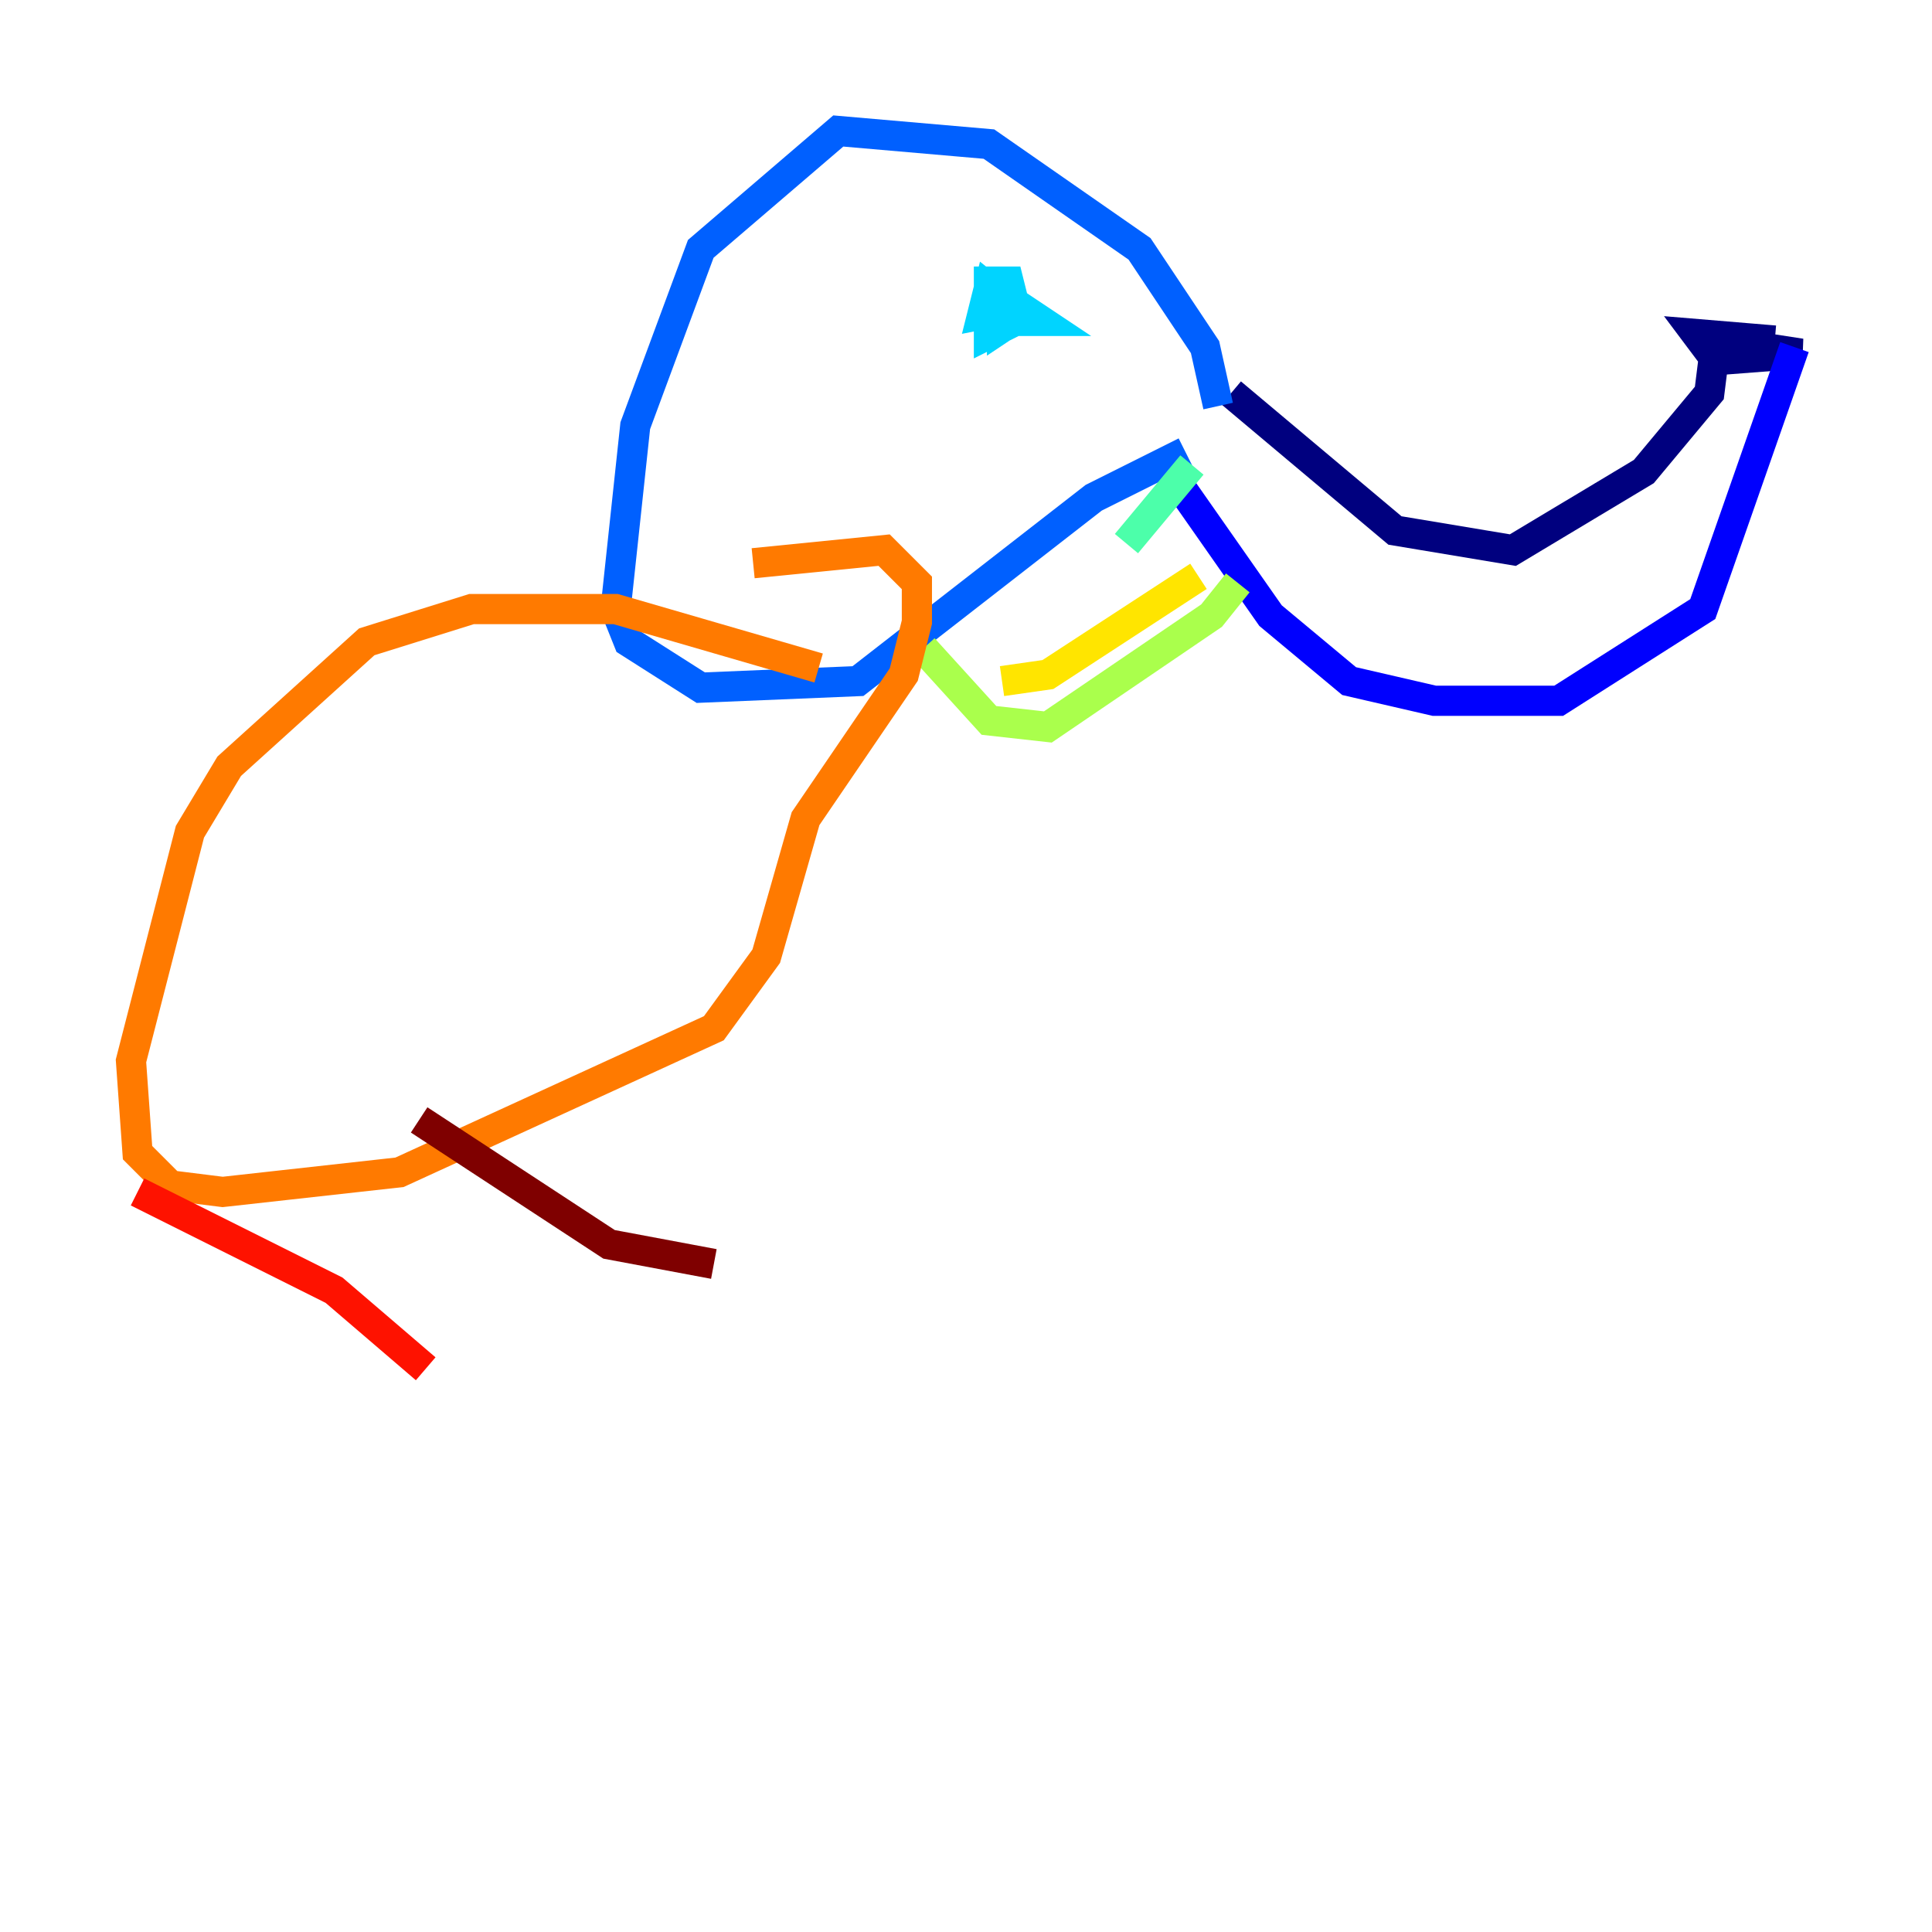 <?xml version="1.0" encoding="utf-8" ?>
<svg baseProfile="tiny" height="128" version="1.2" viewBox="0,0,128,128" width="128" xmlns="http://www.w3.org/2000/svg" xmlns:ev="http://www.w3.org/2001/xml-events" xmlns:xlink="http://www.w3.org/1999/xlink"><defs /><polyline fill="none" points="81.573,26.034 92.42,35.146 100.231,36.447 108.909,31.241 113.248,26.034 113.681,22.563 119.322,23.43 113.681,23.864 112.38,22.129 117.586,22.563" stroke="#00007f" stroke-width="2" /><polyline fill="none" points="118.888,22.997 112.814,40.352 103.268,46.427 95.024,46.427 89.383,45.125 84.176,40.786 78.102,32.108" stroke="#0000fe" stroke-width="2" /><polyline fill="none" points="80.705,26.902 79.837,22.997 75.498,16.488 65.519,9.546 55.539,8.678 46.427,16.488 42.088,28.203 40.786,40.352 41.654,42.522 46.427,45.559 56.841,45.125 72.461,32.976 78.536,29.939" stroke="#0060ff" stroke-width="2" /><polyline fill="none" points="68.122,20.827 65.519,22.129 65.519,18.658 66.82,18.658 67.254,20.393 65.085,20.827 65.519,19.091 67.688,20.827 66.386,21.695 66.386,19.525 68.99,21.261 67.254,21.261" stroke="#00d4ff" stroke-width="2" /><polyline fill="none" points="78.969,30.807 74.63,36.014" stroke="#4cffaa" stroke-width="2" /><polyline fill="none" points="82.007,38.617 80.271,40.786 69.424,48.163 65.519,47.729 61.18,42.956" stroke="#aaff4c" stroke-width="2" /><polyline fill="none" points="79.403,38.183 69.424,44.691 66.386,45.125" stroke="#ffe500" stroke-width="2" /><polyline fill="none" points="54.237,44.258 40.786,40.352 31.241,40.352 24.298,42.522 15.186,50.766 12.583,55.105 8.678,70.291 9.112,76.366 11.281,78.536 14.752,78.969 26.468,77.668 47.295,68.122 50.766,63.349 53.37,54.237 59.878,44.691 60.746,41.22 60.746,38.617 58.576,36.447 49.898,37.315" stroke="#ff7a00" stroke-width="2" /><polyline fill="none" points="9.112,78.969 22.129,85.478 28.203,90.685" stroke="#fe1200" stroke-width="2" /><polyline fill="none" points="27.77,74.197 40.352,82.441 47.295,83.742" stroke="#7f0000" stroke-width="2" /></svg>